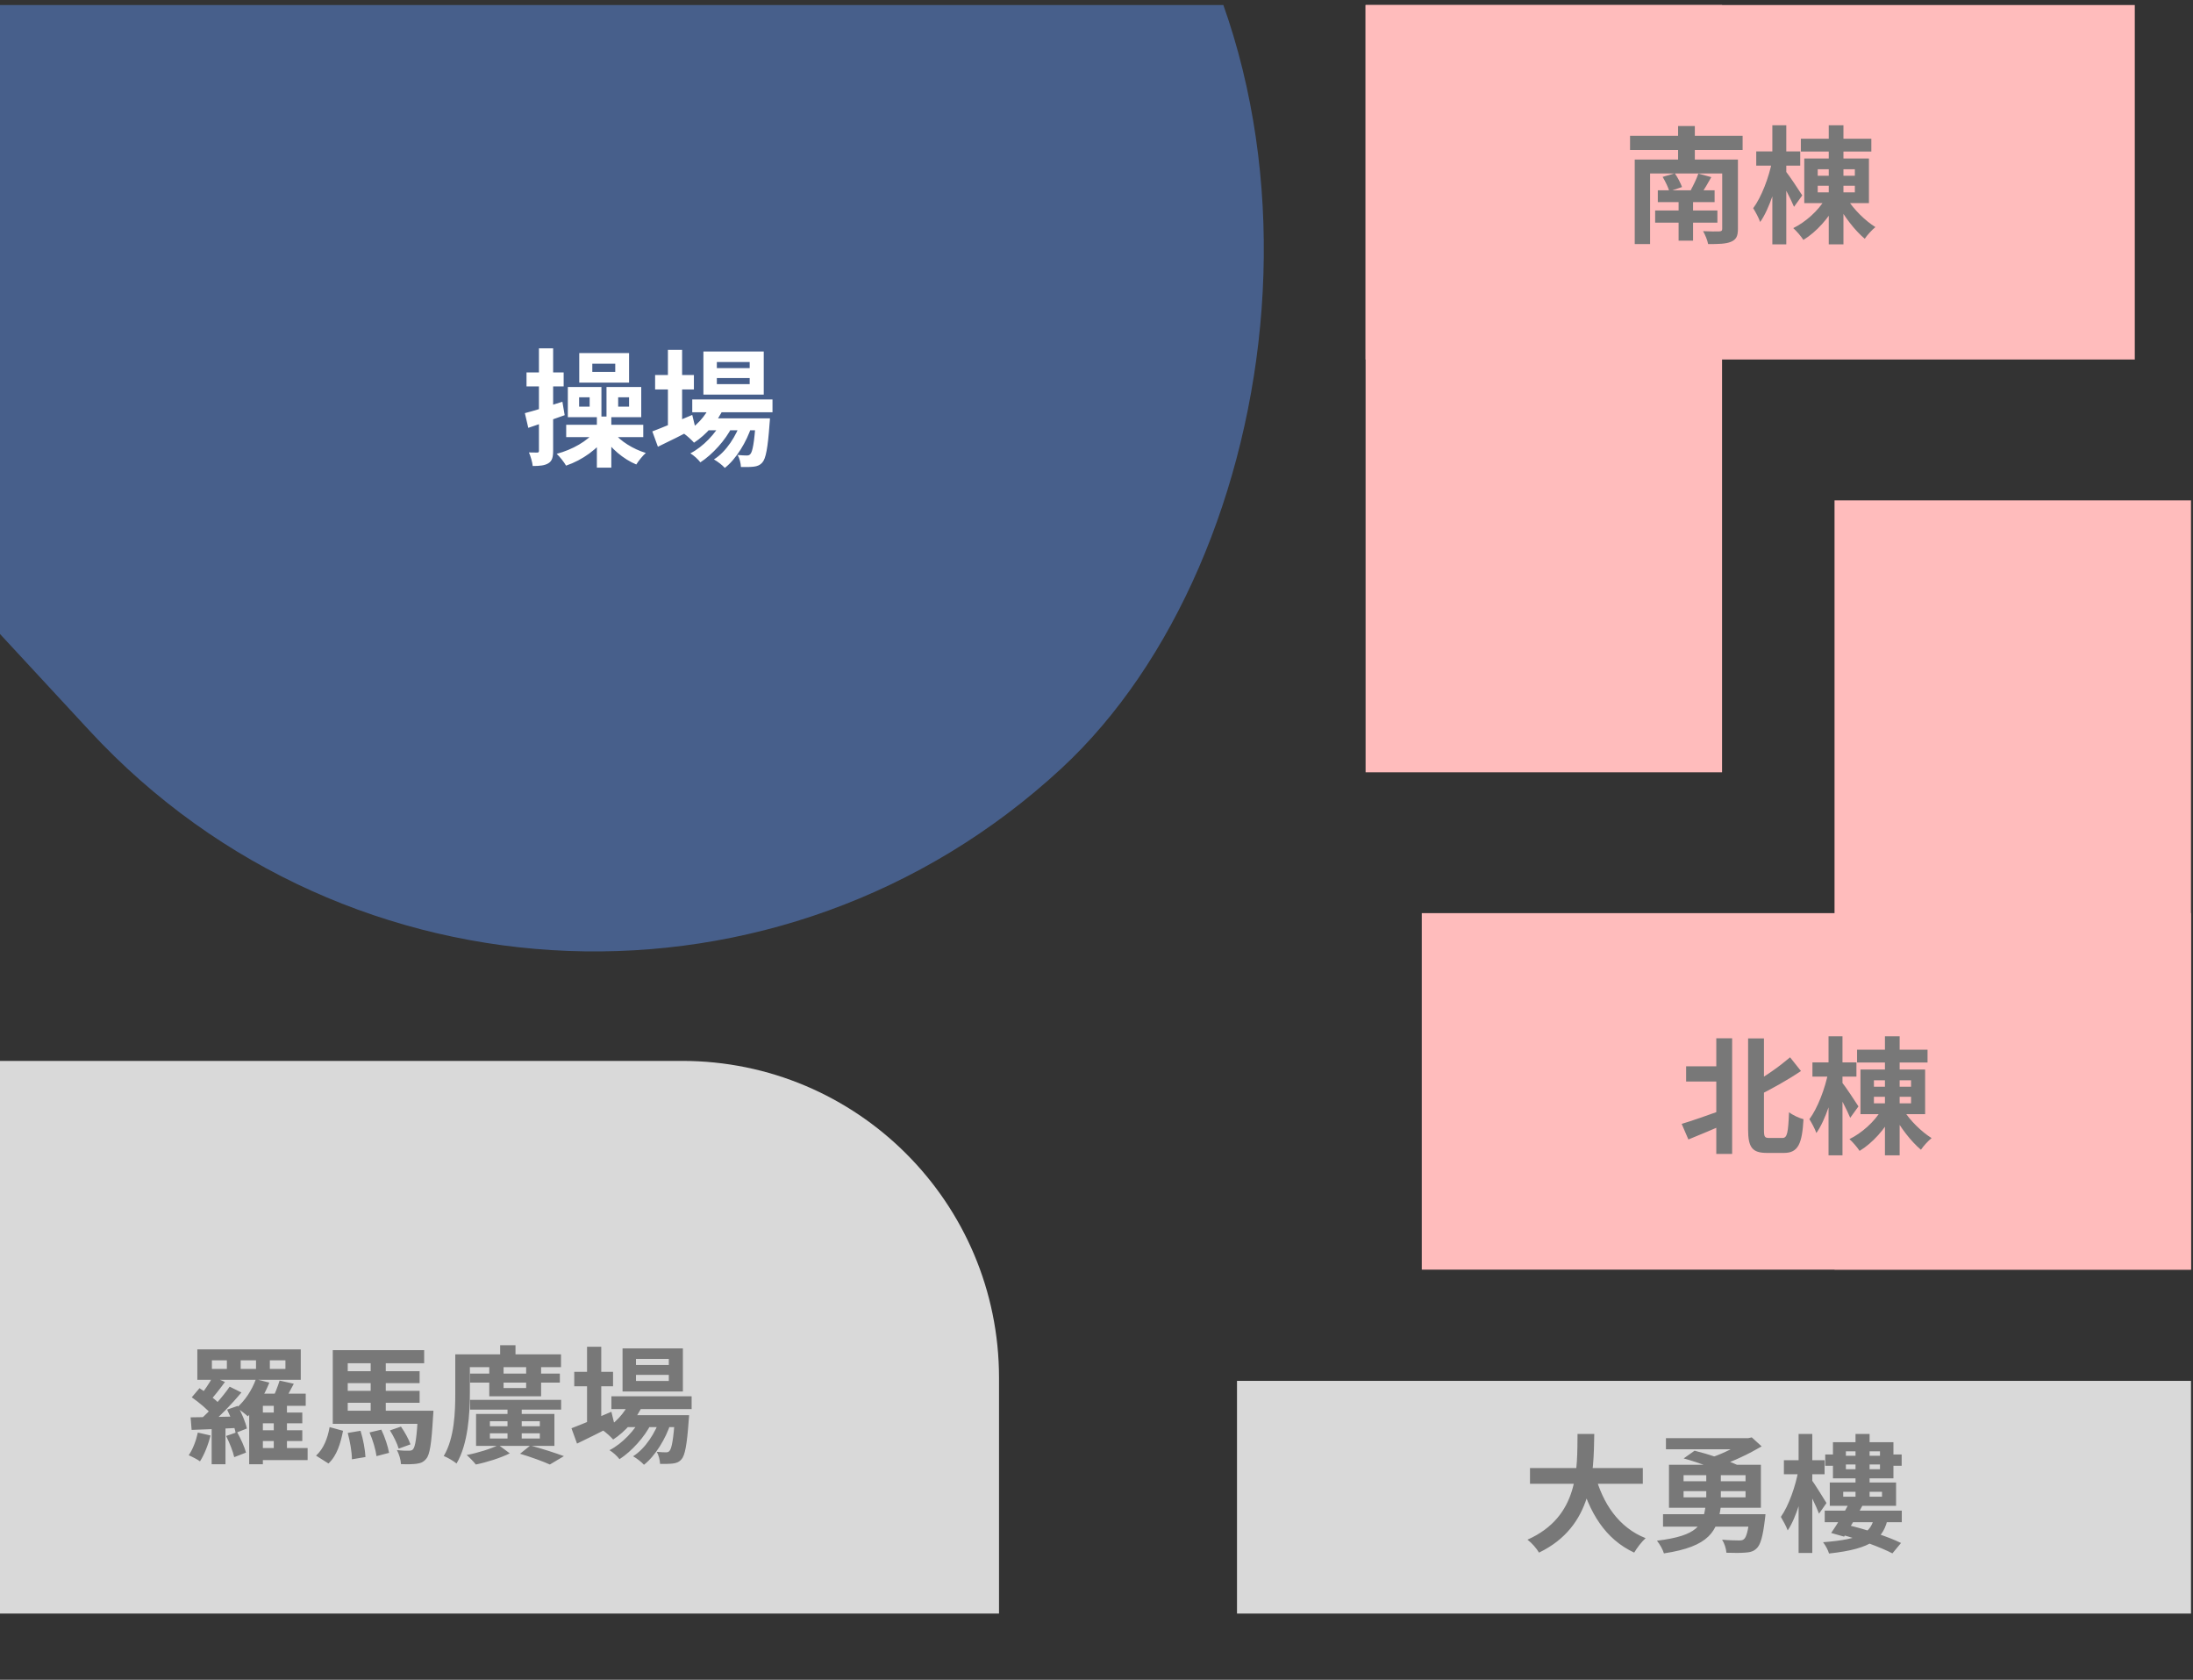 <svg width="346" height="265" viewBox="0 0 346 265" fill="none" xmlns="http://www.w3.org/2000/svg">
<rect x="0" y="0" width="346" height="265" fill="#333333" stroke="none"/>
<g clip-path="url(#clip0_813_1548)">
<rect x="-9.186" y="-229.279" width="377.208" height="216.978" rx="108.489" transform="rotate(47.205 -9.186 -229.279)" fill="#4C6AA1" fill-opacity="0.8"/>
<rect x="195.167" y="217.845" width="150.516" height="36.711" fill="#D9D9D9"/>
<path d="M-18.626 167.367H107.621C135.235 167.367 157.621 189.753 157.621 217.367V254.556H-18.626V167.367Z" fill="#D9D9D9"/>
<path d="M241.395 231.6V234.08H259.195V231.6H241.395ZM251.655 232.6L249.235 233.16C250.755 238.66 253.255 242.8 257.835 244.94C258.235 244.24 259.035 243.2 259.635 242.66C255.395 240.98 252.855 237.18 251.655 232.6ZM248.895 226.22C248.835 231.64 249.195 239.24 240.995 242.9C241.695 243.42 242.435 244.28 242.815 244.94C251.395 240.8 251.435 232.32 251.535 226.22H248.895ZM262.384 238.88V240.84H277.144V238.88H262.384ZM276.084 238.88L276.064 239.16C275.844 241.46 275.524 242.54 275.144 242.82C274.944 243 274.724 243.02 274.344 243.02C273.884 243.02 272.764 243 271.704 242.9C272.064 243.46 272.344 244.32 272.384 244.96C273.564 245 274.704 245 275.344 244.94C276.084 244.9 276.664 244.76 277.144 244.28C277.744 243.74 278.124 242.46 278.444 239.8C278.504 239.5 278.544 238.88 278.544 238.88H276.084ZM269.104 237.5C268.704 240.62 267.864 242.28 261.424 243.06C261.844 243.56 262.364 244.48 262.524 245.06C269.704 243.98 271.024 241.58 271.524 237.5H269.104ZM262.844 226.88V228.64H275.884V226.88H262.844ZM275.204 226.88V227.36C274.184 228.14 271.884 229.32 270.004 229.92C270.324 230.24 270.904 230.9 271.184 231.3C273.544 230.52 276.004 229.32 277.944 228.18L276.384 226.76L275.844 226.88H275.204ZM265.644 230.08C267.904 230.7 270.944 231.8 272.404 232.56L274.264 231.18C272.584 230.4 269.524 229.4 267.364 228.86L265.644 230.08ZM265.624 235.24H275.404V236.22H265.624V235.24ZM265.624 232.72H275.404V233.68H265.624V232.72ZM263.324 231.08V237.86H277.824V231.08H263.324ZM269.204 231.6V237.02H271.504V231.6H269.204ZM287.894 238.32V240.14H300.054V238.32H287.894ZM292.754 226.22V237.1H294.974V226.22H292.754ZM291.234 228.96H296.614V231.78H291.234V228.96ZM289.194 227.52V233.22H298.734V227.52H289.194ZM290.814 235.34H296.934V236.12H290.814V235.34ZM288.694 233.88V237.56H299.154V233.88H288.694ZM291.854 236.94C291.034 238.52 289.814 240.56 288.914 241.84L290.954 242.42C291.814 241.1 293.014 239.1 293.914 237.4L291.854 236.94ZM295.714 239.32C295.194 241.72 293.894 242.82 287.634 243.3C287.994 243.76 288.434 244.56 288.574 245.08C295.454 244.34 297.234 242.66 297.894 239.32H295.714ZM290.294 242.04C293.074 242.76 296.754 244.1 298.574 245.06L299.934 243.42C297.954 242.44 294.234 241.22 291.554 240.6L290.294 242.04ZM287.974 229.46V231.24H290.394V231.04H297.574V231.24H300.034V229.46H297.574V229.66H290.394V229.46H287.974ZM281.454 230.36V232.58H287.874V230.36H281.454ZM283.774 226.22V245H285.934V226.22H283.774ZM283.754 231.88C283.314 234.42 282.214 237.56 280.974 239.3C281.314 239.88 281.834 240.8 282.054 241.44C283.434 239.4 284.534 235.5 285.074 232.34L283.754 231.88ZM285.814 233.44L284.894 234.36C285.394 235.3 286.574 237.64 286.994 238.8L288.174 237.12C287.834 236.56 286.234 233.98 285.814 233.44Z" fill="#787878"/>
<path d="M42.574 214.6H45.034V215.96H42.574V214.6ZM37.974 214.6H40.394V215.96H37.974V214.6ZM33.434 214.6H35.794V215.96H33.434V214.6ZM31.134 212.88V217.68H47.454V212.88H31.134ZM33.394 224.58V231H35.574V224.58H33.394ZM43.194 221.16V229.32H45.274V221.16H43.194ZM35.834 222.38C36.414 223.56 37.014 225.08 37.174 226.06L38.954 225.36C38.754 224.4 38.134 222.92 37.494 221.8L35.834 222.38ZM30.254 220.44C31.374 221.22 32.774 222.38 33.394 223.18L34.694 221.56C34.034 220.78 32.574 219.7 31.474 219L30.254 220.44ZM35.674 226.54C36.214 227.6 36.774 229.02 36.954 229.88L38.814 229.16C38.594 228.3 37.974 226.94 37.414 225.94L35.674 226.54ZM33.574 217.18C33.094 218.14 32.174 219.48 31.474 220.32L33.034 221.08C33.774 220.3 34.674 219.14 35.494 218.02L33.574 217.18ZM36.234 218.76C35.094 220.44 33.114 222.62 31.574 223.96L33.054 224.84C34.614 223.52 36.574 221.5 38.094 219.68L36.234 218.76ZM30.074 223.6L30.234 225.58C32.274 225.52 34.974 225.4 37.594 225.26L37.614 223.46C34.854 223.52 32.014 223.58 30.074 223.6ZM31.214 226C30.934 227.3 30.414 228.66 29.774 229.58C30.254 229.78 31.154 230.24 31.554 230.54C32.214 229.52 32.854 227.94 33.214 226.46L31.214 226ZM40.374 217.58C39.754 219.3 38.634 221 37.334 222.1C37.834 222.4 38.694 223.06 39.094 223.44C40.414 222.16 41.714 220.14 42.494 218.12L40.374 217.58ZM44.114 217.8C43.834 218.74 43.294 220.08 42.834 220.98L44.554 221.48C45.094 220.68 45.754 219.46 46.354 218.3L44.114 217.8ZM41.474 219.86H40.394L39.314 220.98V231H41.474V221.78H48.234V219.86H41.474ZM40.434 222.84V224.54H47.694V222.84H40.434ZM40.434 225.64V227.34H47.694V225.64H40.434ZM40.314 228.44V230.34H48.534V228.44H40.314ZM53.783 219.42V221.3H66.203V219.42H53.783ZM53.783 216.32V218.2H66.203V216.32H53.783ZM52.503 222.56V224.62H66.423V222.56H52.503ZM65.963 222.56V222.92C65.763 226.76 65.523 228.24 65.163 228.64C65.003 228.82 64.823 228.86 64.503 228.86C64.143 228.88 63.403 228.86 62.623 228.76C62.963 229.38 63.243 230.32 63.263 230.98C64.243 231.02 65.183 231 65.723 230.92C66.343 230.84 66.803 230.68 67.243 230.14C67.823 229.48 68.083 227.7 68.323 223.5C68.363 223.18 68.383 222.56 68.383 222.56H65.963ZM58.303 225.98C58.823 227.18 59.283 228.74 59.403 229.72L61.383 229.2C61.223 228.22 60.723 226.7 60.163 225.54L58.303 225.98ZM61.523 225.66C62.083 226.54 62.683 227.76 62.903 228.54L64.763 227.86C64.503 227.08 63.863 225.92 63.263 225.06L61.523 225.66ZM54.863 226.06C55.223 227.38 55.523 229.1 55.523 230.22L57.663 229.86C57.603 228.72 57.303 227.04 56.883 225.72L54.863 226.06ZM52.003 225.14C51.703 226.9 51.043 228.58 49.863 229.64L51.823 230.88C53.163 229.64 53.743 227.68 54.123 225.72L52.003 225.14ZM58.483 214.12V223.38H60.863V214.12H58.483ZM52.503 213V223.56H54.863V215.06H66.923V213H52.503ZM74.172 220.84V222.38H88.532V220.84H74.172ZM74.172 216.7V218.12H88.332V216.7H74.172ZM80.072 221.42V227.34H82.312V221.42H80.072ZM77.192 215.56V220.28H85.372V215.56H83.012V218.98H79.452V215.56H77.192ZM77.292 226.12H85.172V226.94H77.292V226.12ZM77.292 224.22H85.172V225H77.292V224.22ZM75.112 223.06V228.1H87.472V223.06H75.112ZM82.052 229.34C83.832 229.88 85.692 230.56 86.752 231.04L88.972 229.72C87.692 229.24 85.512 228.54 83.672 228.04L82.052 229.34ZM78.652 227.96C77.532 228.54 75.352 229.22 73.632 229.54C74.092 229.94 74.752 230.62 75.072 231.04C76.772 230.7 78.992 230 80.432 229.28L78.652 227.96ZM73.252 213.66V215.68H88.512V213.66H73.252ZM71.832 213.66V219.74C71.832 222.72 71.712 226.86 70.012 229.7C70.592 229.92 71.612 230.52 72.032 230.88C73.852 227.82 74.132 223.02 74.132 219.74V213.66H71.832ZM78.912 212.22V215.1H81.332V212.22H78.912ZM96.462 220.28V222.3H109.122V220.28H96.462ZM98.641 223.26V225.14H106.862V223.26H98.641ZM99.401 221.02C98.582 222.96 96.981 224.62 95.141 225.66C95.602 225.98 96.401 226.7 96.742 227.1C98.641 225.86 100.442 223.86 101.462 221.54L99.401 221.02ZM106.482 223.26V223.58C106.262 227.14 105.962 228.52 105.642 228.88C105.482 229.08 105.322 229.12 105.042 229.12C104.782 229.12 104.242 229.1 103.622 229.04C103.922 229.54 104.122 230.36 104.142 230.94C104.962 230.96 105.722 230.94 106.182 230.88C106.702 230.82 107.142 230.66 107.522 230.22C108.062 229.62 108.382 228 108.662 224.08C108.702 223.8 108.722 223.26 108.722 223.26H106.482ZM100.342 216.9H105.522V217.86H100.342V216.9ZM100.342 214.38H105.522V215.34H100.342V214.38ZM98.222 212.72V219.52H107.742V212.72H98.222ZM90.602 216.42V218.7H96.722V216.42H90.602ZM92.621 212.46V224.9H94.862V212.46H92.621ZM90.162 225.32L91.041 227.74C92.802 226.9 94.962 225.82 96.962 224.78L96.462 222.72C94.141 223.72 91.701 224.74 90.162 225.32ZM104.202 223.64C103.462 225.96 101.822 228.54 99.882 229.74C100.482 230.08 101.182 230.62 101.602 231.08C103.382 229.7 105.062 226.92 105.822 224.52L104.202 223.64ZM101.162 223.66C100.202 225.62 98.141 227.78 96.162 228.78C96.722 229.12 97.362 229.7 97.742 230.2C99.641 228.98 101.742 226.66 102.742 224.6L101.162 223.66Z" fill="#787878"/>
<path d="M82.811 65.177L83.351 67.497C85.051 66.937 87.151 66.197 89.091 65.497L88.731 63.377C86.571 64.077 84.311 64.797 82.811 65.177ZM83.071 58.757V60.957H88.931V58.757H83.071ZM85.031 54.957V71.097C85.031 71.317 84.971 71.397 84.751 71.397C84.571 71.397 84.011 71.397 83.451 71.377C83.731 71.997 83.991 72.937 84.051 73.517C85.191 73.517 85.951 73.437 86.531 73.077C87.111 72.717 87.271 72.137 87.271 71.097V54.957H85.031ZM93.451 57.377H97.071V58.677H93.451V57.377ZM91.391 55.697V60.357H99.251V55.697H91.391ZM91.371 62.677H93.031V64.157H91.371V62.677ZM89.591 61.057V65.817H94.891V61.057H89.591ZM97.531 62.677H99.251V64.157H97.531V62.677ZM95.691 61.057V65.817H101.171V61.057H95.691ZM89.331 67.017V68.957H101.491V67.017H89.331ZM94.171 65.717V73.777H96.451V65.717H94.171ZM93.931 67.977C92.711 69.577 90.311 70.937 87.831 71.597C88.311 72.037 88.991 72.897 89.311 73.457C91.911 72.577 94.371 70.797 95.791 68.677L93.931 67.977ZM96.831 68.237L95.151 68.857C96.331 70.697 98.351 72.437 100.391 73.277C100.731 72.717 101.411 71.877 101.891 71.457C99.911 70.857 97.871 69.597 96.831 68.237ZM109.22 63.017V65.037H121.88V63.017H109.22ZM111.4 65.997V67.877H119.62V65.997H111.4ZM112.16 63.757C111.34 65.697 109.74 67.357 107.9 68.397C108.36 68.717 109.16 69.437 109.5 69.837C111.4 68.597 113.2 66.597 114.22 64.277L112.16 63.757ZM119.24 65.997V66.317C119.02 69.877 118.72 71.257 118.4 71.617C118.24 71.817 118.08 71.857 117.8 71.857C117.54 71.857 117 71.837 116.38 71.777C116.68 72.277 116.88 73.097 116.9 73.677C117.72 73.697 118.48 73.677 118.94 73.617C119.46 73.557 119.9 73.397 120.28 72.957C120.82 72.357 121.14 70.737 121.42 66.817C121.46 66.537 121.48 65.997 121.48 65.997H119.24ZM113.1 59.637H118.28V60.597H113.1V59.637ZM113.1 57.117H118.28V58.077H113.1V57.117ZM110.98 55.457V62.257H120.5V55.457H110.98ZM103.36 59.157V61.437H109.48V59.157H103.36ZM105.38 55.197V67.637H107.62V55.197H105.38ZM102.92 68.057L103.8 70.477C105.56 69.637 107.72 68.557 109.72 67.517L109.22 65.457C106.9 66.457 104.46 67.477 102.92 68.057ZM116.96 66.377C116.22 68.697 114.58 71.277 112.64 72.477C113.24 72.817 113.94 73.357 114.36 73.817C116.14 72.437 117.82 69.657 118.58 67.257L116.96 66.377ZM113.92 66.397C112.96 68.357 110.9 70.517 108.92 71.517C109.48 71.857 110.12 72.437 110.5 72.937C112.4 71.717 114.5 69.397 115.5 67.337L113.92 66.397Z" fill="white"/>
<path d="M224.321 144.057H345.682V200.298H224.321V144.057Z" fill="#FFBCBC"/>
<path d="M345.682 78.937V200.298L289.442 200.298L289.442 78.937L345.682 78.937Z" fill="#FFBCBC"/>
<path d="M336.816 56.714L215.456 56.714L215.456 0.473L336.816 0.473L336.816 56.714Z" fill="#FFBCBC"/>
<path d="M215.456 121.834L215.456 0.473L271.696 0.473L271.696 121.834L215.456 121.834Z" fill="#FFBCBC"/>
<path d="M266.027 168.224V170.624H271.967V168.224H266.027ZM275.807 163.824V178.204C275.807 181.044 276.487 181.884 278.787 181.884C279.227 181.884 280.987 181.884 281.467 181.884C283.727 181.884 284.327 180.404 284.547 176.564C283.887 176.404 282.847 175.924 282.267 175.464C282.127 178.704 281.987 179.524 281.227 179.524C280.867 179.524 279.487 179.524 279.147 179.524C278.427 179.524 278.307 179.364 278.307 178.244V163.824H275.807ZM270.787 163.804V182.044H273.287V163.804H270.787ZM282.427 166.804C280.827 168.164 278.487 169.884 276.307 171.004C276.647 171.524 277.107 172.364 277.287 172.904C279.547 171.764 282.087 170.364 284.147 168.964L282.427 166.804ZM265.327 177.304L266.387 179.764C268.147 179.044 270.327 178.144 272.327 177.244L271.887 175.064C269.487 175.924 266.947 176.824 265.327 177.304ZM292.997 165.604V167.624H304.117V165.604H292.997ZM297.397 163.484V182.264H299.717V163.484H297.397ZM296.797 175.164C295.757 176.944 293.737 178.764 291.797 179.704C292.297 180.144 293.037 181.004 293.397 181.564C295.417 180.344 297.437 178.104 298.597 175.824L296.797 175.164ZM300.317 175.104L298.717 175.744C299.737 177.784 301.537 180.104 303.077 181.384C303.457 180.804 304.217 179.984 304.757 179.544C303.177 178.564 301.317 176.744 300.317 175.104ZM295.657 173.024H301.517V174.064H295.657V173.024ZM295.657 170.424H301.517V171.444H295.657V170.424ZM293.537 168.724V175.764H303.737V168.724H293.537ZM285.957 167.604V169.844H292.897V167.604H285.957ZM288.497 163.484V182.264H290.697V163.484H288.497ZM288.457 169.144C287.957 171.704 286.777 174.824 285.477 176.564C285.837 177.144 286.357 178.084 286.577 178.744C288.037 176.684 289.237 172.824 289.817 169.624L288.457 169.144ZM290.617 170.744L289.577 171.744C290.157 172.764 291.417 175.104 291.917 176.344L293.217 174.544C292.837 173.944 291.097 171.304 290.617 170.744Z" fill="#787878"/>
<path d="M257.181 21.426V23.666H274.941V21.426H257.181ZM261.561 30.026V31.886H270.521V30.026H261.561ZM261.141 33.206V35.126H270.961V33.206H261.141ZM264.841 30.926V37.966H267.121V30.926H264.841ZM257.921 25.166V38.506H260.341V27.366H272.401V25.166H257.921ZM271.721 25.166V36.086C271.721 36.386 271.621 36.486 271.261 36.506C270.941 36.526 269.681 36.526 268.701 36.466C269.021 37.006 269.381 37.886 269.501 38.506C271.121 38.506 272.301 38.486 273.101 38.146C273.921 37.806 274.201 37.266 274.201 36.106V25.166H271.721ZM262.321 27.906C262.741 28.606 263.201 29.546 263.381 30.186L265.381 29.506C265.161 28.906 264.701 27.986 264.241 27.346L262.321 27.906ZM267.961 27.386C267.701 28.146 267.181 29.246 266.761 29.986L268.461 30.486C268.921 29.846 269.461 28.906 270.001 27.946L267.961 27.386ZM264.761 19.886V26.706H267.401V19.886H264.761ZM284.13 21.886V23.906H295.25V21.886H284.13ZM288.53 19.766V38.546H290.85V19.766H288.53ZM287.93 31.446C286.89 33.226 284.87 35.046 282.93 35.986C283.43 36.426 284.17 37.286 284.53 37.846C286.55 36.626 288.57 34.386 289.73 32.106L287.93 31.446ZM291.45 31.386L289.85 32.026C290.87 34.066 292.67 36.386 294.21 37.666C294.59 37.086 295.35 36.266 295.89 35.826C294.31 34.846 292.45 33.026 291.45 31.386ZM286.79 29.306H292.65V30.346H286.79V29.306ZM286.79 26.706H292.65V27.726H286.79V26.706ZM284.67 25.006V32.046H294.87V25.006H284.67ZM277.09 23.886V26.126H284.03V23.886H277.09ZM279.63 19.766V38.546H281.83V19.766H279.63ZM279.59 25.426C279.09 27.986 277.91 31.106 276.61 32.846C276.97 33.426 277.49 34.366 277.71 35.026C279.17 32.966 280.37 29.106 280.95 25.906L279.59 25.426ZM281.75 27.026L280.71 28.026C281.29 29.046 282.55 31.386 283.05 32.626L284.35 30.826C283.97 30.226 282.23 27.586 281.75 27.026Z" fill="#787878"/>
</g>
<defs>
<clipPath id="clip0_813_1548">
<rect width="346" height="264" fill="white" transform="translate(0 0.796)"/>
</clipPath>
</defs>
</svg>
